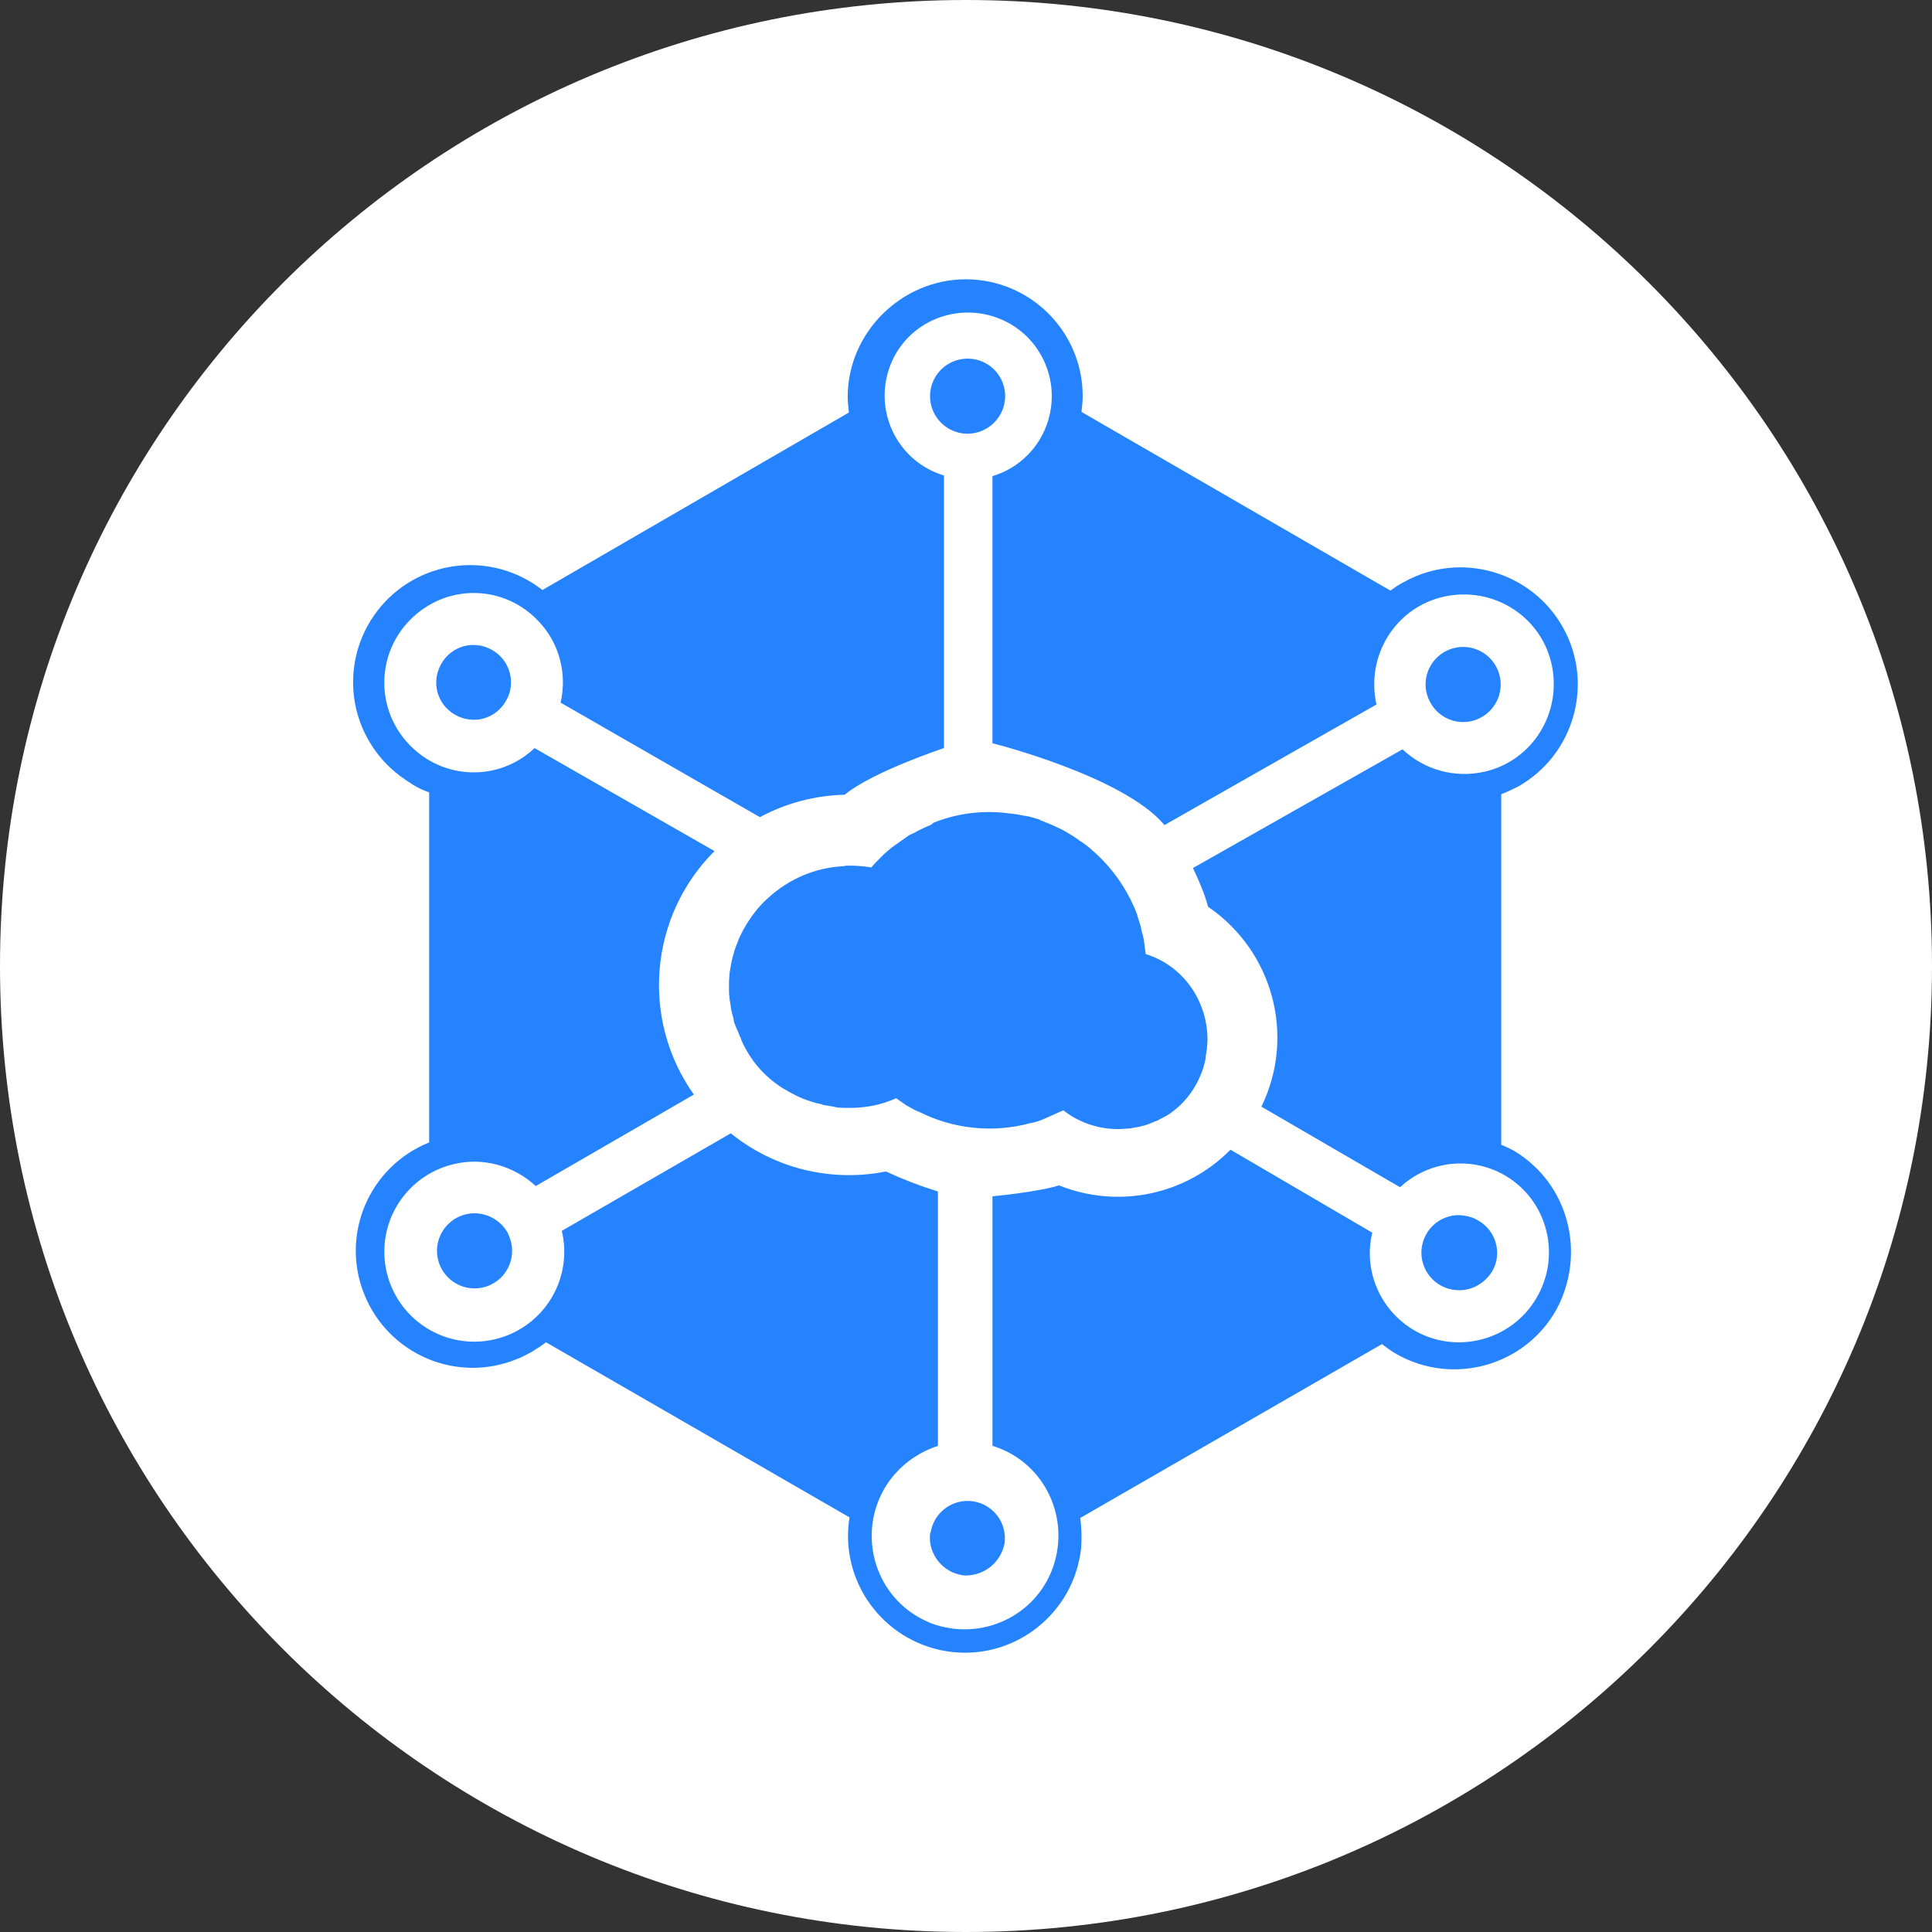 <svg width="48" height="48" viewBox="0 0 48 48" fill="none" xmlns="http://www.w3.org/2000/svg">
<rect x="0" y="0" width="48" height="48" fill="#333333" stroke="none"/>
<path d="M0 24C0 10.745 10.745 0 24 0C37.255 0 48 10.745 48 24C48 37.255 37.255 48 24 48C10.745 48 0 37.255 0 24Z" fill="white"/>
<path d="M11.79 30.144C11.606 30.144 11.425 30.198 11.272 30.301C11.119 30.404 10.999 30.549 10.928 30.72C10.858 30.89 10.839 31.078 10.875 31.259C10.911 31.44 11 31.606 11.131 31.737C11.261 31.867 11.427 31.956 11.608 31.992C11.789 32.028 11.977 32.01 12.148 31.939C12.318 31.868 12.464 31.749 12.566 31.595C12.669 31.442 12.723 31.261 12.723 31.077C12.723 30.911 12.678 30.761 12.603 30.61C12.52 30.469 12.401 30.352 12.258 30.27C12.116 30.188 11.955 30.145 11.79 30.144V30.144ZM24.973 9.843C24.973 9.658 24.918 9.478 24.816 9.324C24.713 9.171 24.568 9.051 24.397 8.981C24.227 8.91 24.039 8.892 23.858 8.928C23.677 8.964 23.511 9.053 23.38 9.183C23.25 9.314 23.161 9.48 23.125 9.661C23.089 9.842 23.107 10.029 23.178 10.2C23.249 10.37 23.368 10.516 23.522 10.619C23.675 10.721 23.855 10.776 24.04 10.776C24.287 10.774 24.524 10.676 24.698 10.501C24.873 10.326 24.972 10.09 24.973 9.843ZM36.351 17.939C36.535 17.939 36.716 17.884 36.869 17.782C37.023 17.679 37.142 17.534 37.213 17.363C37.284 17.193 37.302 17.005 37.266 16.824C37.23 16.643 37.141 16.477 37.011 16.346C36.88 16.216 36.714 16.127 36.533 16.091C36.352 16.055 36.164 16.073 35.994 16.144C35.823 16.215 35.678 16.334 35.575 16.488C35.472 16.641 35.418 16.822 35.418 17.006C35.418 17.164 35.46 17.32 35.538 17.457C35.618 17.603 35.736 17.724 35.879 17.809C36.022 17.894 36.185 17.939 36.351 17.939ZM12.226 16.148C11.774 15.892 11.218 16.043 10.962 16.494C10.706 16.946 10.857 17.503 11.308 17.759C11.759 18.014 12.316 17.864 12.572 17.412C12.828 16.976 12.677 16.404 12.226 16.148ZM36.726 30.324C36.591 30.234 36.425 30.204 36.26 30.189C36.136 30.187 36.014 30.21 35.899 30.256C35.784 30.302 35.68 30.371 35.592 30.457C35.504 30.544 35.434 30.648 35.386 30.762C35.339 30.876 35.314 30.998 35.314 31.122C35.314 31.245 35.339 31.368 35.386 31.482C35.434 31.596 35.504 31.699 35.592 31.786C35.68 31.873 35.784 31.941 35.899 31.987C36.014 32.034 36.136 32.056 36.26 32.055C36.591 32.055 36.891 31.874 37.072 31.588C37.328 31.152 37.178 30.58 36.726 30.324ZM23.107 38.104C23.062 38.526 23.318 38.932 23.709 39.082C23.799 39.112 23.905 39.143 23.995 39.143C24.223 39.142 24.444 39.062 24.62 38.917C24.796 38.771 24.915 38.569 24.958 38.345C24.991 38.103 24.928 37.857 24.781 37.661C24.634 37.465 24.416 37.336 24.174 37.3C23.932 37.264 23.686 37.325 23.489 37.471C23.292 37.615 23.16 37.832 23.122 38.074C23.114 38.082 23.108 38.093 23.107 38.104" fill="#2683FF"/>
<path d="M37.644 28.609C37.533 28.545 37.418 28.489 37.298 28.443V19.73C37.434 19.685 37.569 19.61 37.705 19.549C39.104 18.767 39.615 16.991 38.833 15.591C38.051 14.191 36.275 13.68 34.875 14.463C34.755 14.523 34.649 14.598 34.544 14.673L26.869 10.234C26.884 10.098 26.899 9.978 26.899 9.843C26.899 8.233 25.59 6.939 23.995 6.939C22.4 6.939 21.061 8.263 21.061 9.858C21.061 9.993 21.076 10.114 21.09 10.249L13.476 14.659C13.173 14.421 12.826 14.246 12.455 14.144C12.084 14.042 11.697 14.014 11.315 14.063C10.933 14.111 10.565 14.235 10.231 14.427C9.898 14.619 9.605 14.875 9.372 15.181C9.138 15.486 8.967 15.835 8.869 16.207C8.771 16.579 8.747 16.967 8.8 17.348C8.853 17.729 8.981 18.096 9.177 18.427C9.372 18.759 9.632 19.048 9.94 19.279C10.045 19.354 10.151 19.429 10.271 19.504C10.394 19.579 10.525 19.64 10.662 19.685V28.383C9.172 28.985 8.45 30.671 9.051 32.16C9.653 33.65 11.339 34.373 12.829 33.771C12.964 33.725 13.085 33.65 13.205 33.59C13.325 33.515 13.446 33.44 13.566 33.349L21.106 37.699C20.85 39.279 21.933 40.768 23.514 41.024C25.094 41.28 26.584 40.197 26.839 38.616C26.869 38.451 26.869 38.3 26.869 38.135C26.867 37.994 26.857 37.853 26.839 37.713L34.334 33.394C34.454 33.485 34.575 33.575 34.71 33.65C36.109 34.433 37.885 33.936 38.668 32.537C39.42 31.137 38.969 29.421 37.644 28.609ZM38.171 32.251C37.554 33.304 36.185 33.665 35.131 33.048C34.289 32.551 33.867 31.573 34.093 30.625L30.571 28.564C30.028 29.115 29.334 29.493 28.576 29.651C27.818 29.809 27.031 29.739 26.312 29.451C25.786 29.616 24.658 29.722 24.658 29.722V35.922C25.892 36.298 26.568 37.608 26.193 38.841C25.818 40.075 24.508 40.752 23.273 40.377C23.259 40.377 23.244 40.362 23.228 40.362C23.123 40.332 23.033 40.287 22.942 40.242C21.784 39.67 21.332 38.255 21.904 37.111C22.19 36.539 22.702 36.118 23.303 35.922V29.602C22.861 29.465 22.429 29.299 22.009 29.105C21.336 29.24 20.643 29.224 19.977 29.061C19.311 28.897 18.689 28.588 18.156 28.157L13.958 30.58C14.06 31.01 14.033 31.46 13.88 31.875C13.726 32.289 13.453 32.649 13.095 32.908C12.737 33.168 12.31 33.315 11.869 33.332C11.427 33.349 10.99 33.234 10.614 33.003C10.237 32.772 9.938 32.434 9.753 32.032C9.568 31.631 9.507 31.183 9.576 30.747C9.646 30.31 9.843 29.904 10.144 29.58C10.444 29.256 10.834 29.028 11.264 28.925C11.986 28.744 12.754 28.955 13.311 29.467L17.239 27.194C15.915 25.328 16.125 22.77 17.751 21.145L13.281 18.586C12.393 19.429 10.993 19.384 10.151 18.481C9.95 18.268 9.794 18.017 9.69 17.744C9.587 17.47 9.539 17.179 9.549 16.886C9.559 16.594 9.626 16.307 9.747 16.04C9.869 15.774 10.041 15.535 10.256 15.336C11.159 14.493 12.543 14.538 13.386 15.441C13.898 15.983 14.093 16.735 13.928 17.457L18.879 20.302C19.527 19.953 20.249 19.762 20.986 19.745C21.678 19.173 23.453 18.586 23.453 18.586V11.814C22.354 11.483 21.737 10.325 22.068 9.226C22.399 8.127 23.559 7.525 24.657 7.856C25.756 8.187 26.373 9.346 26.042 10.445C25.944 10.772 25.766 11.07 25.524 11.312C25.283 11.554 24.985 11.732 24.657 11.829V18.466C24.657 18.466 27.908 19.279 28.931 20.498L34.198 17.503C33.927 16.299 34.665 15.095 35.869 14.825C37.073 14.554 38.276 15.291 38.547 16.495C38.818 17.699 38.081 18.903 36.877 19.174C36.518 19.254 36.146 19.246 35.791 19.149C35.437 19.052 35.112 18.869 34.845 18.617L29.638 21.566C29.789 21.882 29.924 22.197 30.015 22.529C31.625 23.628 32.197 25.735 31.339 27.495L34.785 29.497C35.133 29.173 35.575 28.97 36.047 28.919C36.519 28.867 36.995 28.97 37.404 29.211C38.442 29.828 38.803 31.182 38.171 32.251H38.171Z" fill="#2683FF"/>
<path d="M28.465 23.703C28.45 23.582 28.435 23.477 28.419 23.357C28.405 23.275 28.385 23.195 28.359 23.116C28.359 23.086 28.344 23.056 28.344 23.026C28.314 22.936 28.284 22.83 28.254 22.74V22.725C28.063 22.22 27.771 21.759 27.396 21.37C27.306 21.28 27.231 21.205 27.125 21.115L27.11 21.099C27.02 21.024 26.93 20.949 26.824 20.889L26.809 20.874C26.719 20.814 26.613 20.738 26.523 20.693L26.508 20.678C26.411 20.622 26.311 20.572 26.207 20.528L26.177 20.513C26.072 20.468 25.966 20.423 25.846 20.377L25.831 20.362C25.711 20.332 25.605 20.287 25.485 20.272H25.47C25.351 20.245 25.23 20.225 25.109 20.212H25.094C24.453 20.121 23.799 20.199 23.198 20.438L23.122 20.498C23.032 20.528 22.882 20.603 22.791 20.648C22.744 20.679 22.694 20.705 22.641 20.724C22.596 20.738 22.52 20.799 22.475 20.829C22.43 20.859 22.325 20.934 22.265 20.979L22.22 21.009C22.129 21.07 22.054 21.145 21.964 21.22L21.888 21.295C21.798 21.386 21.723 21.461 21.648 21.551C21.469 21.521 21.287 21.506 21.106 21.506C21.046 21.506 21.001 21.506 20.955 21.521C20.263 21.551 19.601 21.837 19.089 22.304C18.834 22.529 18.623 22.815 18.458 23.116L18.442 23.147C18.396 23.234 18.355 23.325 18.322 23.418C18.307 23.448 18.307 23.463 18.292 23.493C18.26 23.571 18.235 23.652 18.216 23.734C18.201 23.764 18.201 23.809 18.186 23.839C18.171 23.914 18.156 23.99 18.141 24.08C18.141 24.11 18.126 24.14 18.126 24.185C18.114 24.3 18.109 24.416 18.111 24.531C18.109 24.627 18.114 24.722 18.126 24.817C18.126 24.847 18.141 24.877 18.141 24.922C18.156 24.983 18.156 25.043 18.171 25.103C18.186 25.163 18.186 25.178 18.201 25.223C18.218 25.267 18.228 25.312 18.231 25.359C18.231 25.404 18.261 25.449 18.276 25.494C18.289 25.531 18.304 25.566 18.322 25.6C18.344 25.649 18.364 25.699 18.382 25.75C18.397 25.78 18.412 25.795 18.412 25.825C18.623 26.321 18.98 26.741 19.436 27.029C19.661 27.165 19.887 27.285 20.128 27.36C20.221 27.392 20.317 27.417 20.414 27.435L20.444 27.45L20.715 27.496L20.775 27.511C20.88 27.526 20.986 27.526 21.106 27.526C21.512 27.526 21.904 27.45 22.265 27.285C22.355 27.345 22.43 27.405 22.521 27.465L22.551 27.48C22.626 27.526 22.716 27.571 22.807 27.616H22.821C23.681 28.054 24.674 28.156 25.605 27.902H25.62C25.756 27.873 25.887 27.827 26.012 27.766L26.418 27.586C26.805 27.888 27.282 28.052 27.772 28.052C27.878 28.052 27.968 28.037 28.073 28.037L28.148 28.022C28.245 28.008 28.34 27.988 28.434 27.962C28.527 27.934 28.618 27.898 28.705 27.857L28.751 27.842C28.841 27.797 28.916 27.752 29.006 27.706C29.383 27.466 29.669 27.104 29.834 26.698C29.894 26.563 29.924 26.427 29.955 26.292V26.247C29.97 26.186 29.97 26.126 29.985 26.066C29.985 25.991 30 25.916 30 25.84C30 24.847 29.383 23.989 28.464 23.703" fill="#2683FF"/>
</svg>
